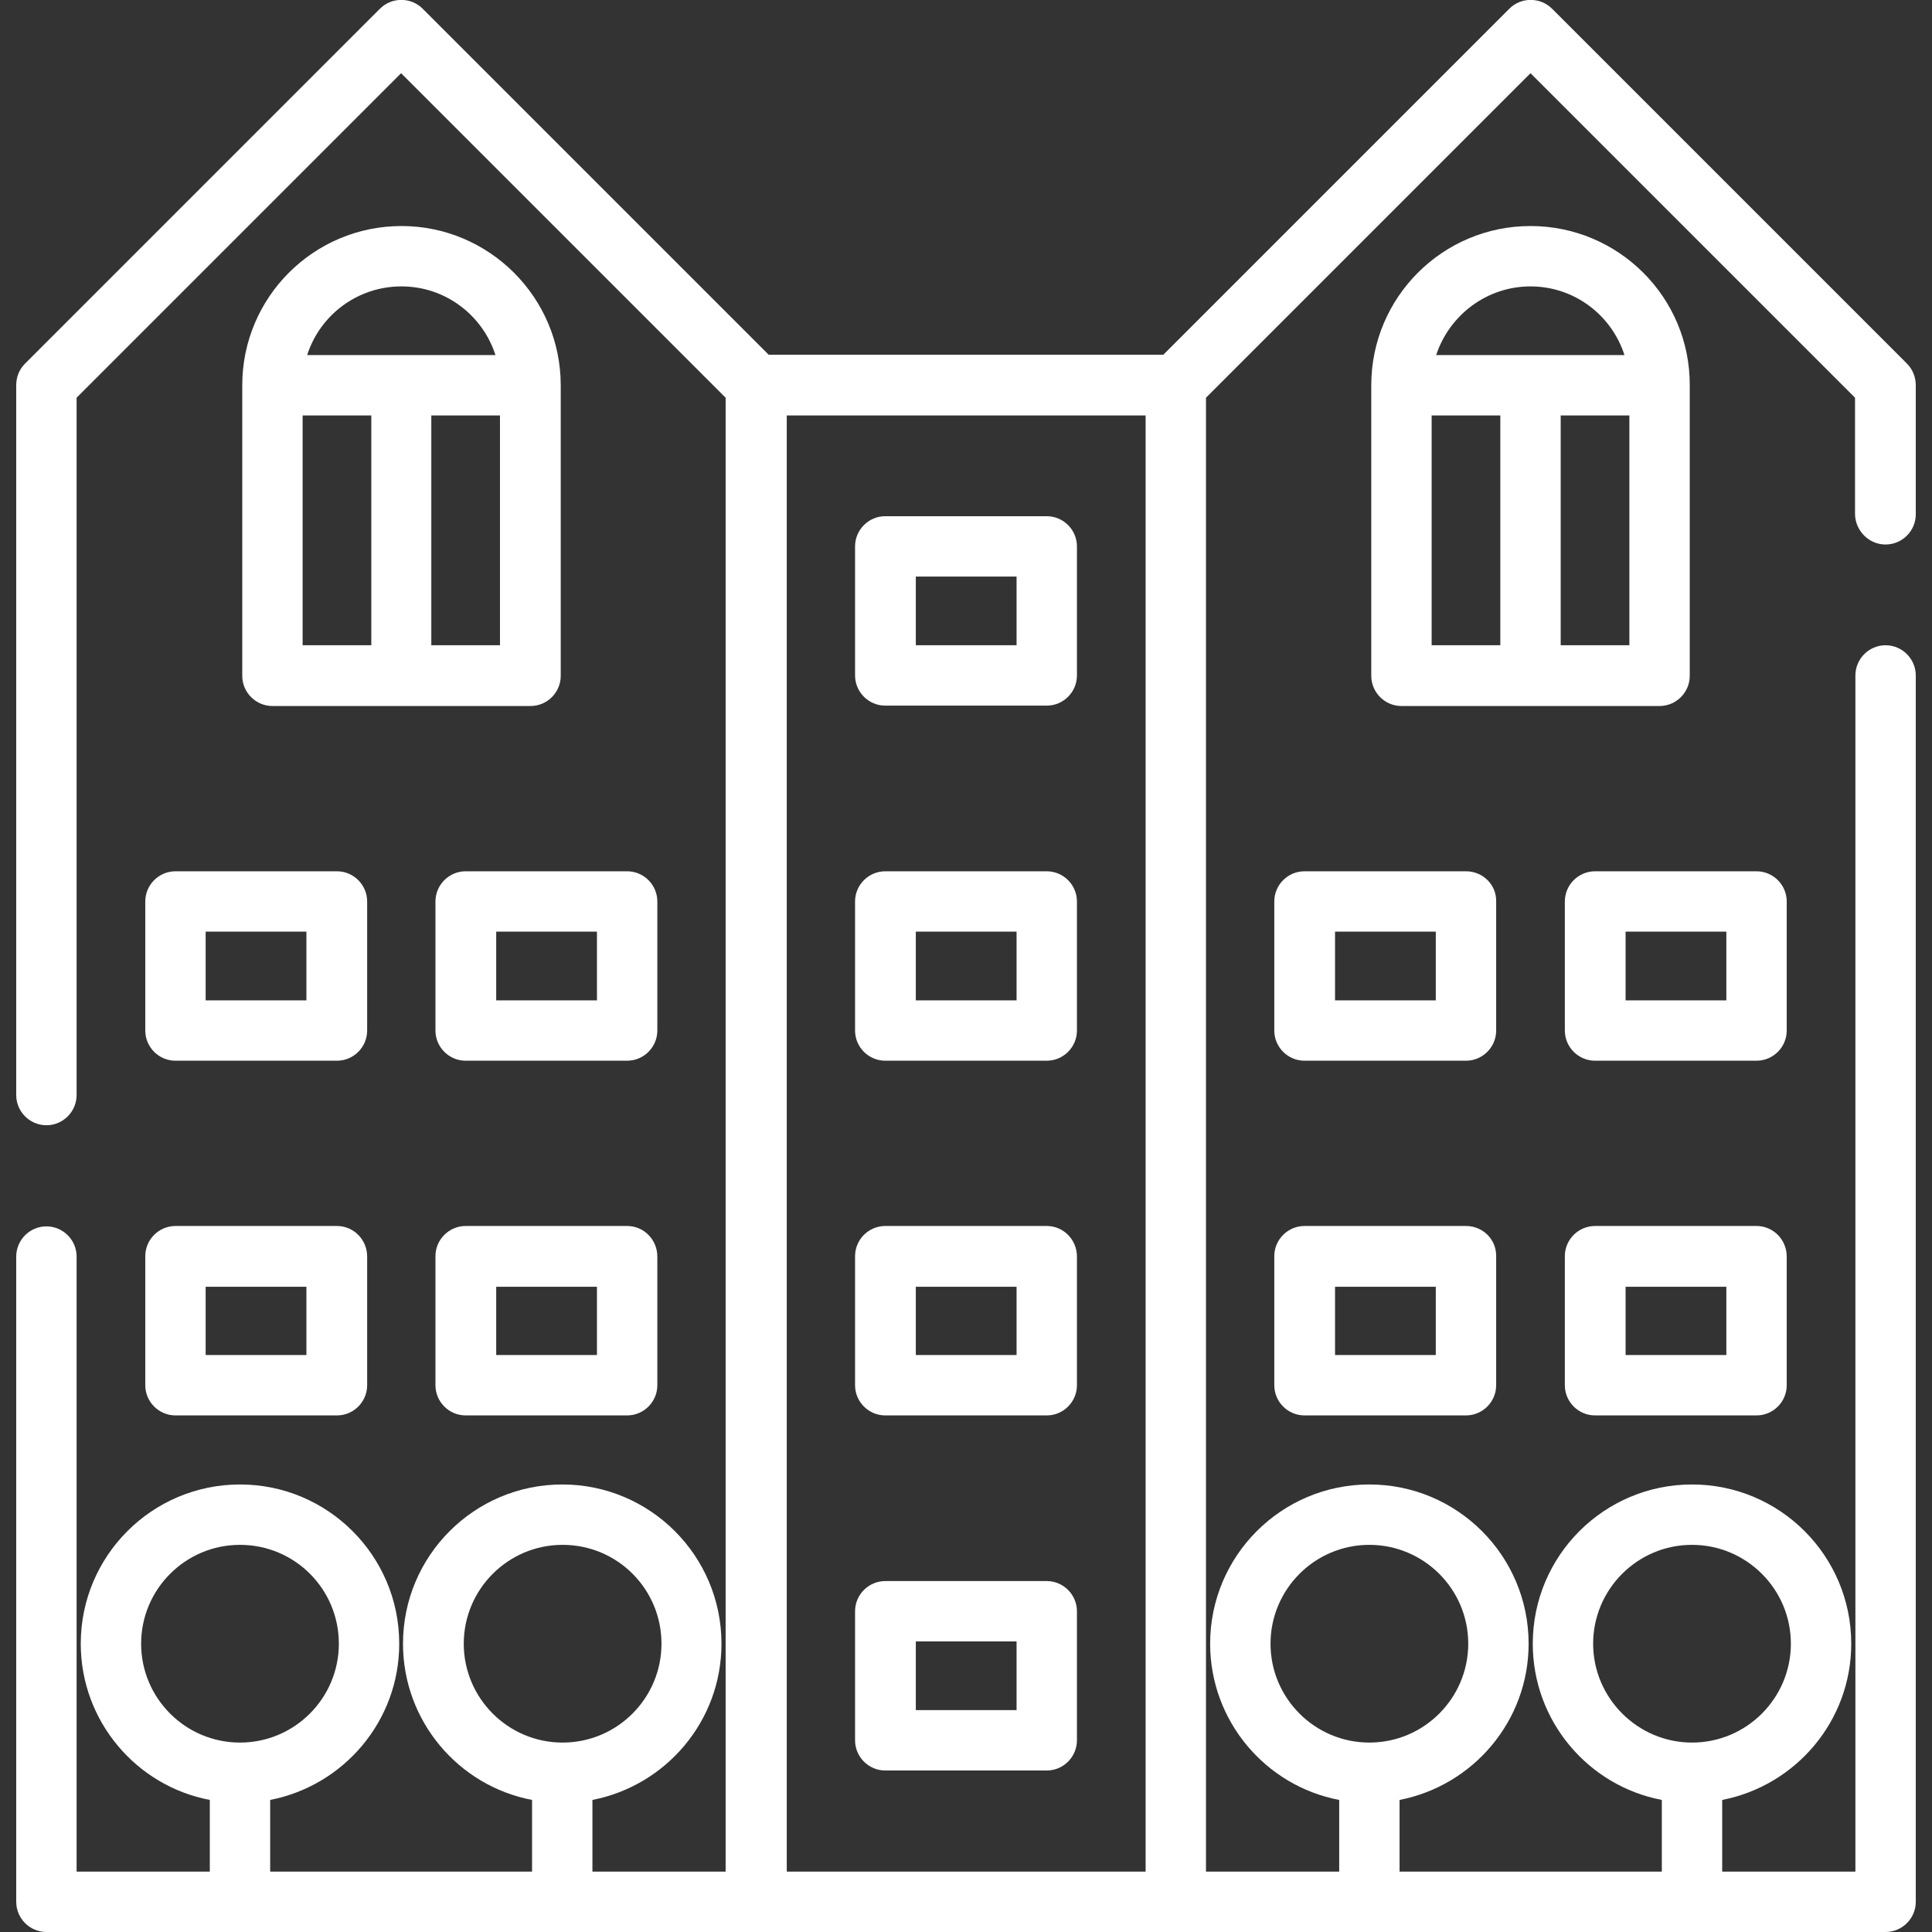 <?xml version="1.0" encoding="utf-8"?>
<!-- Generator: Adobe Illustrator 20.1.0, SVG Export Plug-In . SVG Version: 6.00 Build 0)  -->
<svg version="1.1" id="Layer_1" xmlns="http://www.w3.org/2000/svg" xmlns:xlink="http://www.w3.org/1999/xlink" x="0px" y="0px"
	 viewBox="0 0 512 512" style="enable-background:new 0 0 512 512;" xml:space="preserve">
<rect x="0" y="0" width="512" height="512" fill="#333333" stroke="none"/>
<style type="text/css">
	.st0{fill:#FFFFFF;}
</style>
<g>
	<g>
		<path class="st0" d="M106.4,59.9c-23.3,0-42.2,18.9-42.2,42.2v77c0,4.4,3.6,8,8,8h68.4c4.4,0,8-3.6,8-8v-77
			C148.6,78.8,129.6,59.9,106.4,59.9z M106.4,75.9c11.6,0,21.5,7.6,24.9,18.2H81.4C84.8,83.5,94.7,75.9,106.4,75.9z M98.3,171H80.2
			v-60.9h18.2V171z M132.5,171h-18.2v-60.9h18.2V171z"/>
	</g>
</g>
<g>
	<g>
		<path class="st0" d="M89.3,230.9H46.5c-4.4,0-8,3.6-8,8v34.2c0,4.4,3.6,8,8,8h42.8c4.4,0,8-3.6,8-8v-34.2
			C97.3,234.5,93.7,230.9,89.3,230.9z M81.2,265.1H54.5v-18.2h26.7L81.2,265.1L81.2,265.1z"/>
	</g>
</g>
<g>
	<g>
		<path class="st0" d="M166.2,230.9h-42.8c-4.4,0-8,3.6-8,8v34.2c0,4.4,3.6,8,8,8h42.8c4.4,0,8-3.6,8-8v-34.2
			C174.2,234.5,170.6,230.9,166.2,230.9z M158.2,265.1h-26.7v-18.2h26.7V265.1z"/>
	</g>
</g>
<g>
	<g>
		<path class="st0" d="M89.3,324.9H46.5c-4.4,0-8,3.6-8,8v34.2c0,4.4,3.6,8,8,8h42.8c4.4,0,8-3.6,8-8V333
			C97.3,328.5,93.7,324.9,89.3,324.9z M81.2,359.1H54.5V341h26.7L81.2,359.1L81.2,359.1z"/>
	</g>
</g>
<g>
	<g>
		<path class="st0" d="M166.2,324.9h-42.8c-4.4,0-8,3.6-8,8v34.2c0,4.4,3.6,8,8,8h42.8c4.4,0,8-3.6,8-8V333
			C174.2,328.5,170.6,324.9,166.2,324.9z M158.2,359.1h-26.7V341h26.7V359.1z"/>
	</g>
</g>
<g>
	<g>
		<path class="st0" d="M499.7,144.3c4.4,0,8-3.6,8-8v-34.2c0-2.1-0.8-4.2-2.3-5.7L411.3,2.3c-3.1-3.1-8.2-3.1-11.3,0l-91.7,91.7
			H203.7L112,2.3c-3.1-3.1-8.2-3.1-11.3,0L6.6,96.4c-1.5,1.5-2.3,3.5-2.3,5.7v188.1c0,4.4,3.6,8,8,8c4.4,0,8-3.6,8-8V105.4l86-86
			l86,86V496h-35.3V477c19.5-3.8,34.2-20.9,34.2-41.4c0-23.3-18.9-42.2-42.2-42.2s-42.2,18.9-42.2,42.2c0,20.5,14.7,37.7,34.2,41.4
			V496H71.6V477c19.5-3.8,34.2-20.9,34.2-41.4c0-23.3-18.9-42.2-42.2-42.2c-23.3,0-42.2,18.9-42.2,42.2c0,20.5,14.7,37.7,34.2,41.4
			V496H20.3V333c0-4.4-3.6-8-8-8c-4.4,0-8,3.6-8,8v171c0,4.4,3.6,8,8,8h487.4c4.4,0,8-3.6,8-8V179c0-4.4-3.6-8-8-8c-4.4,0-8,3.6-8,8
			V496h-35.3V477c19.5-3.8,34.2-20.9,34.2-41.4c0-23.3-18.9-42.2-42.2-42.2s-42.2,18.9-42.2,42.2c0,20.5,14.7,37.7,34.2,41.4V496
			h-69.5V477c19.5-3.8,34.2-20.9,34.2-41.4c0-23.3-18.9-42.2-42.2-42.2s-42.2,18.9-42.2,42.2c0,20.5,14.7,37.7,34.2,41.4V496h-35.3
			V105.4l86-86l86,86v30.9C491.7,140.7,495.3,144.3,499.7,144.3z M37.4,435.6c0-14.4,11.7-26.2,26.2-26.2s26.2,11.7,26.2,26.2
			c0,14.4-11.7,26.2-26.2,26.2S37.4,450,37.4,435.6z M122.9,435.6c0-14.4,11.7-26.2,26.2-26.2s26.2,11.7,26.2,26.2
			c0,14.4-11.7,26.2-26.2,26.2S122.9,450,122.9,435.6z M303.6,496h-95.1V110.1h95.1V496z M422.2,435.6c0-14.4,11.7-26.2,26.2-26.2
			c14.4,0,26.2,11.7,26.2,26.2c0,14.4-11.7,26.2-26.2,26.2C434,461.8,422.2,450,422.2,435.6z M336.7,435.6
			c0-14.4,11.7-26.2,26.2-26.2c14.4,0,26.2,11.7,26.2,26.2c0,14.4-11.7,26.2-26.2,26.2S336.7,450,336.7,435.6z"/>
	</g>
</g>
<g>
	<g>
		<path class="st0" d="M405.6,59.9c-23.3,0-42.2,18.9-42.2,42.2v77c0,4.4,3.6,8,8,8h68.4c4.4,0,8-3.6,8-8v-77
			C447.9,78.8,428.9,59.9,405.6,59.9z M405.6,75.9c11.6,0,21.5,7.6,24.9,18.2h-49.9C384.1,83.5,394,75.9,405.6,75.9z M397.6,171
			h-18.2v-60.9h18.2V171z M431.8,171h-18.2v-60.9h18.2V171z"/>
	</g>
</g>
<g>
	<g>
		<path class="st0" d="M388.5,230.9h-42.8c-4.4,0-8,3.6-8,8v34.2c0,4.4,3.6,8,8,8h42.8c4.4,0,8-3.6,8-8v-34.2
			C396.6,234.5,393,230.9,388.5,230.9z M380.5,265.1h-26.7v-18.2h26.7V265.1z"/>
	</g>
</g>
<g>
	<g>
		<path class="st0" d="M465.5,230.9h-42.8c-4.4,0-8,3.6-8,8v34.2c0,4.4,3.6,8,8,8h42.8c4.4,0,8-3.6,8-8v-34.2
			C473.5,234.5,469.9,230.9,465.5,230.9z M457.5,265.1h-26.7v-18.2h26.7L457.5,265.1L457.5,265.1z"/>
	</g>
</g>
<g>
	<g>
		<path class="st0" d="M388.5,324.9h-42.8c-4.4,0-8,3.6-8,8v34.2c0,4.4,3.6,8,8,8h42.8c4.4,0,8-3.6,8-8V333
			C396.6,328.5,393,324.9,388.5,324.9z M380.5,359.1h-26.7V341h26.7V359.1z"/>
	</g>
</g>
<g>
	<g>
		<path class="st0" d="M465.5,324.9h-42.8c-4.4,0-8,3.6-8,8v34.2c0,4.4,3.6,8,8,8h42.8c4.4,0,8-3.6,8-8V333
			C473.5,328.5,469.9,324.9,465.5,324.9z M457.5,359.1h-26.7V341h26.7L457.5,359.1L457.5,359.1z"/>
	</g>
</g>
<g>
	<g>
		<path class="st0" d="M277.4,136.8h-42.8c-4.4,0-8,3.6-8,8V179c0,4.4,3.6,8,8,8h42.8c4.4,0,8-3.6,8-8v-34.2
			C285.4,140.4,281.8,136.8,277.4,136.8z M269.4,171h-26.7v-18.2h26.7V171z"/>
	</g>
</g>
<g>
	<g>
		<path class="st0" d="M277.4,230.9h-42.8c-4.4,0-8,3.6-8,8v34.2c0,4.4,3.6,8,8,8h42.8c4.4,0,8-3.6,8-8v-34.2
			C285.4,234.5,281.8,230.9,277.4,230.9z M269.4,265.1h-26.7v-18.2h26.7V265.1z"/>
	</g>
</g>
<g>
	<g>
		<path class="st0" d="M277.4,324.9h-42.8c-4.4,0-8,3.6-8,8v34.2c0,4.4,3.6,8,8,8h42.8c4.4,0,8-3.6,8-8V333
			C285.4,328.5,281.8,324.9,277.4,324.9z M269.4,359.1h-26.7V341h26.7V359.1z"/>
	</g>
</g>
<g>
	<g>
		<path class="st0" d="M277.4,419h-42.8c-4.4,0-8,3.6-8,8v34.2c0,4.4,3.6,8,8,8h42.8c4.4,0,8-3.6,8-8V427
			C285.4,422.6,281.8,419,277.4,419z M269.4,453.2h-26.7V435h26.7V453.2z"/>
	</g>
</g>
</svg>
